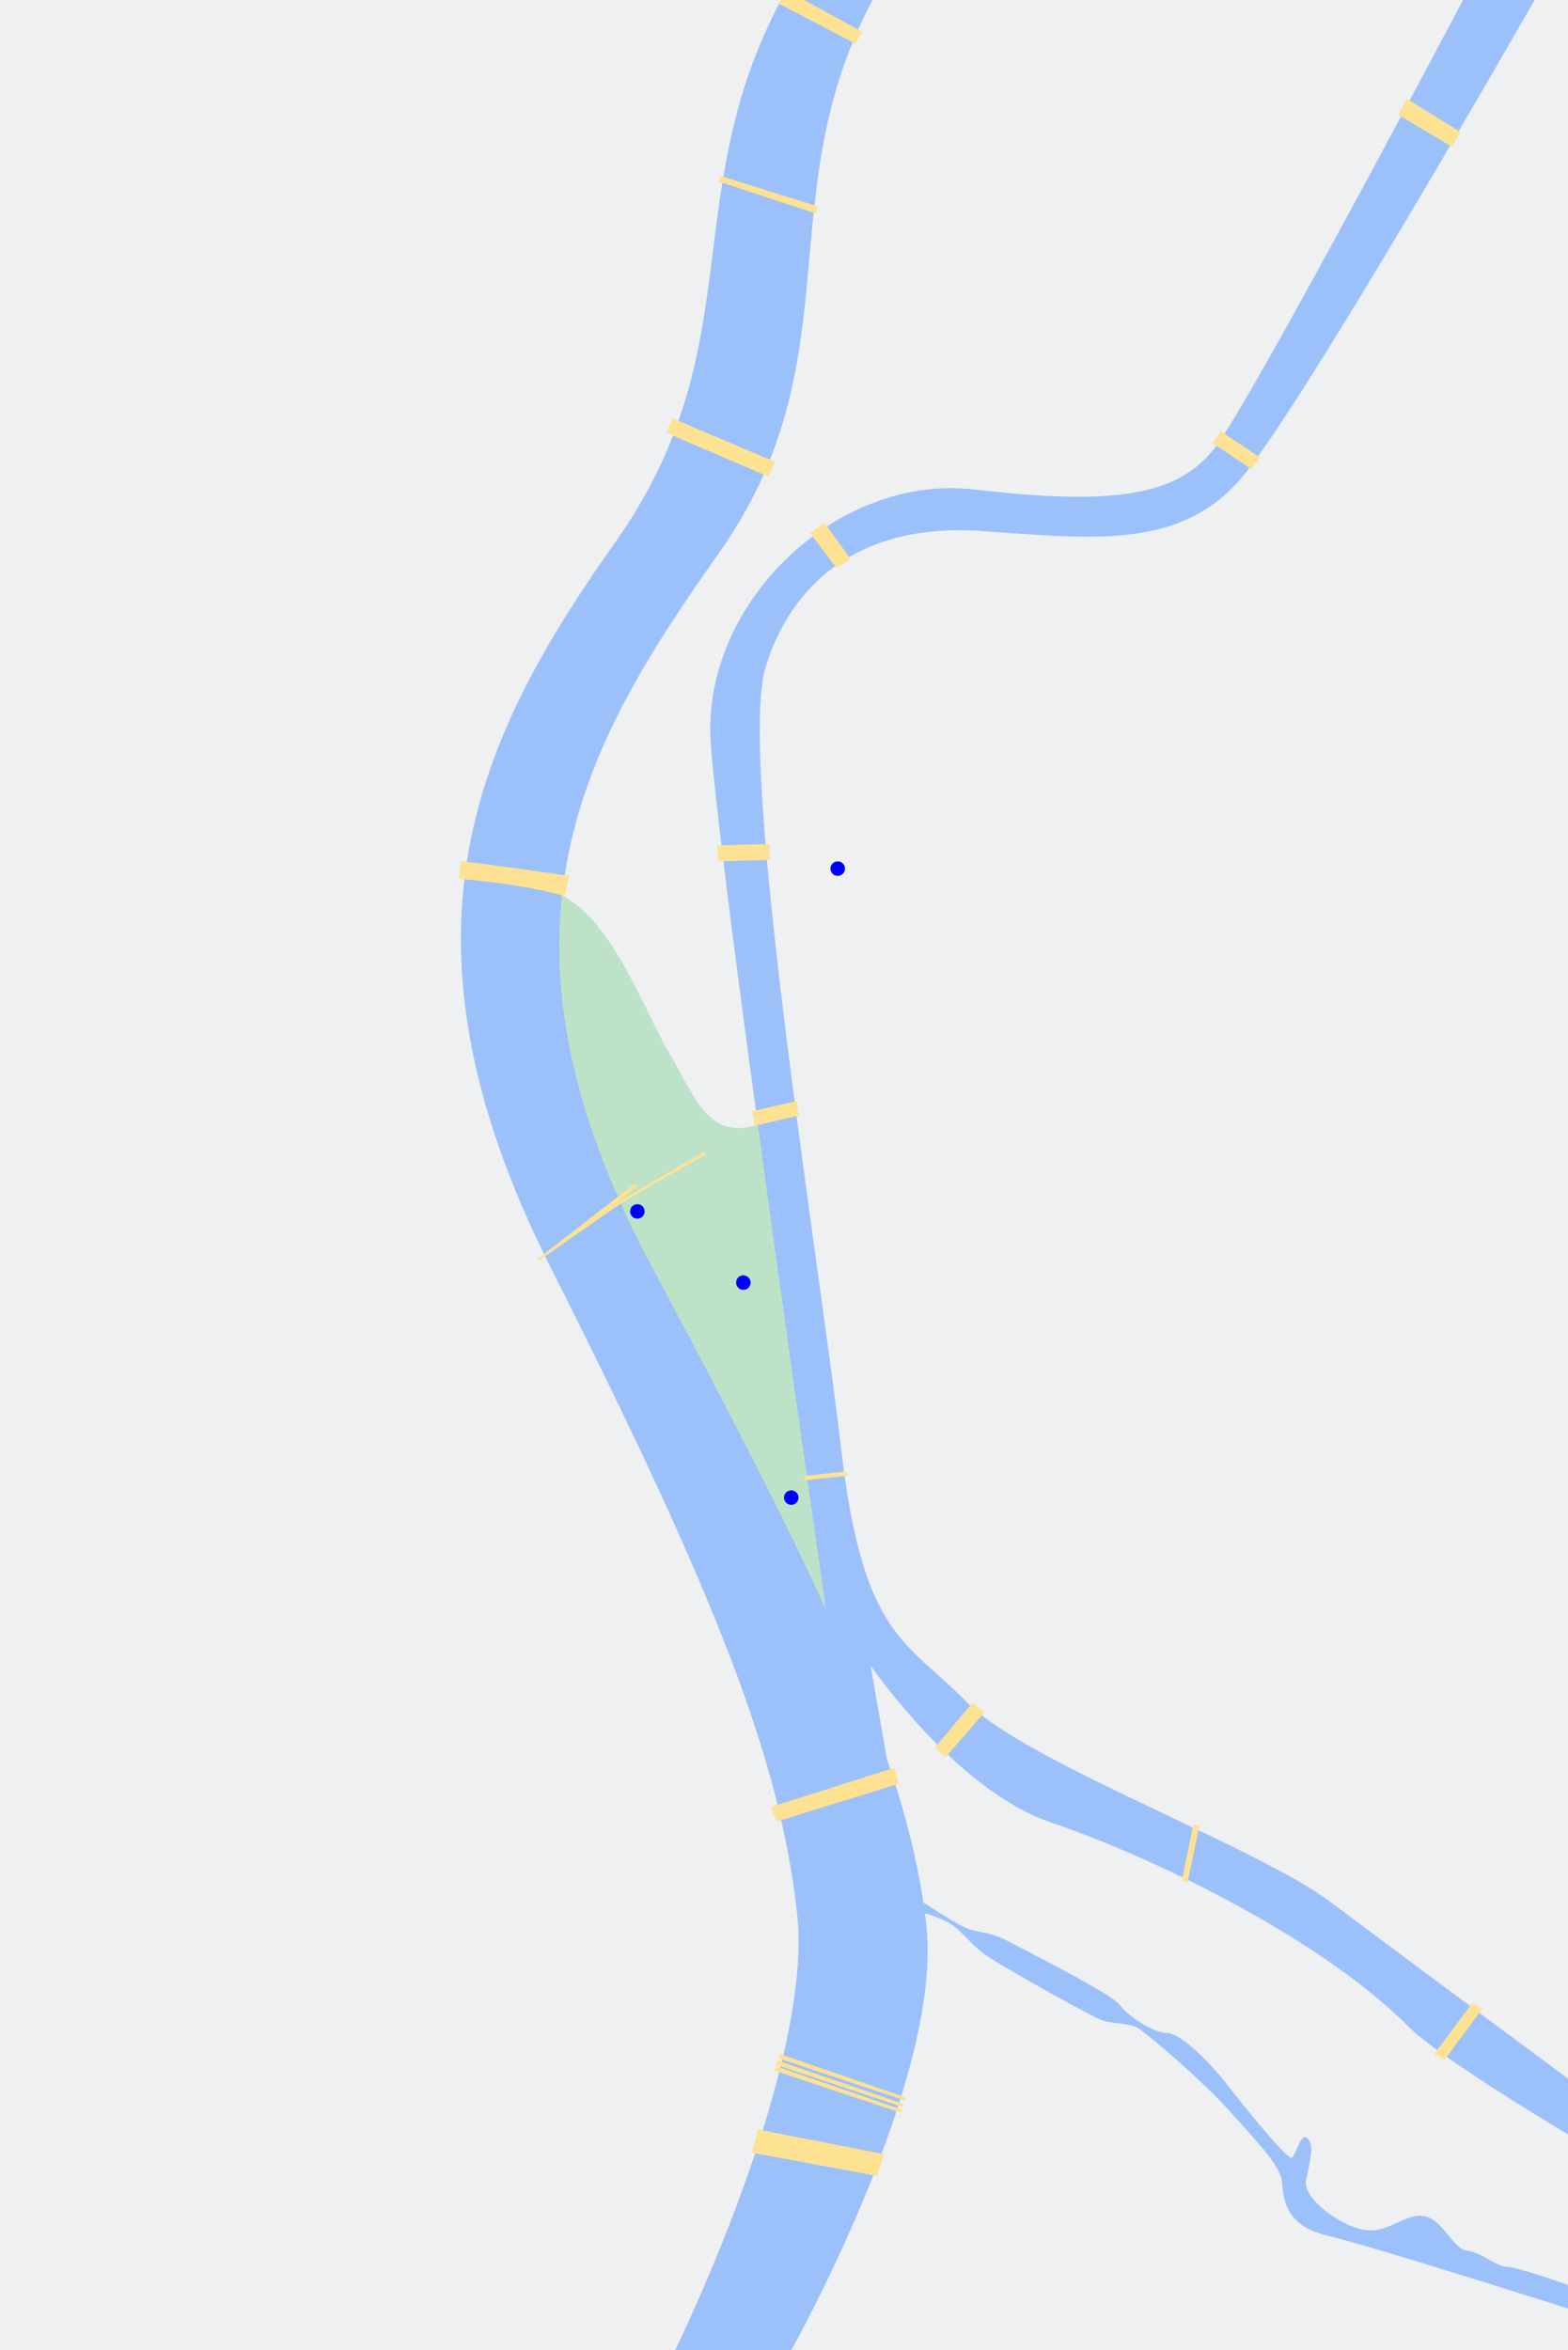 <svg version="1.1" xmlns="http://www.w3.org/2000/svg" xmlns:xlink="http://www.w3.org/1999/xlink" x="0px" y="0px"
	 viewBox="0 0 1080 1618" style="enable-background:new 0 0 1080 1618;" xml:space="preserve">
<style type="text/css">
	.st0{fill:#EEF0F2;}
	.st1{fill:#BDE2C8;}
	.st2{fill:#9CC0F9;}
	.st3{fill:#FDE293;}
	.st4{fill:#0000FF;}
</style>
<g id="background_map">
	<rect class="st0" width="1080" height="1618"/>
	<path class="st1" d="M534.8,771.2c-5.6,1.4-10.6,2.7-14.8,3.8c-34,9-42-22-59-50s-38-90-73.9-108.5l-39.2-2.5
		c-7.3,52.8-1.7,111.9,22.1,185.9c52,161.2,205,327,205,327L560,929L534.8,771.2z"/>
</g>
<g id="water">
	<path class="st2" d="M723.5,1254.5c65,22,182.9,76.9,247,141c22,22,109.5,73.9,109.5,73.9V1431c0,0-111.5-82.5-163.5-121.5
		s-210-96-251-138s-71-44-86-173s-72-477-52-540s71-98,147-93s138,14,181-37S1057,0,1057,0h-49.3c0,0-144.7,274-170.7,308
		s-71,40-166,29s-187.5,78.5-181.5,173.5c4.5,71.3,54.6,425.4,79.4,597.6C539.7,1044.4,500.7,968.7,450,874
		c-123.5-230.5-49-360,45-493S529,135,601,0h-63c-72,135-20,240-114,373s-161,269-45,499s158,339,170,445s-84,301-84,301h80
		c0,0,105-187,93-293c-0.3-2.6-0.6-5.2-1-7.8c5.3,1.5,11.9,3.8,17,6.8c10,6,14,15,28,24s66,38,75,42s21,2,28,7s40.9,33,63,57.5
		s34,37.5,35,47.5s1,30,31,37s166,50.3,166,50.3V1573c0,0-35.5-12.5-42.5-12.5s-17-10-27-11s-17-23-31-24s-25,14-43,9s-38-22-37-32
		s7.7-27.2,0-31c-4-2-7,13-10,14s-30-32-44-50s-33-36-42-36s-26-11-32-19s-62-36-77-44s-22-5-33-11c-7.1-3.9-18.4-11.1-25.5-15.7
		c-4.6-30.8-12.8-62.9-25.1-98.7l-11.3-64.6C599.5,1146.5,658.5,1232.5,723.5,1254.5z"/>
</g>
<g id="bridges">
	<path class="st3" d="M371,868c0,0,43-30,53-37s62-36,62-36l-1-2l-58.2,33.7l12.2-10.3l-2-1.4l-67,52L371,868z"/>
	<path class="st3" d="M316,605c0,0,42,3,73,12l3-14c0,0-43.1-6.4-74.5-10.2L316,605z"/>
	<polygon class="st3" points="459,298 529,328 534,318 463,288 	"/>
	<polygon class="st3" points="495,125 562,147 563,142 496,121 	"/>
	<polygon class="st3" points="536.6,2.6 538,0 553.9,0 594,22 589,30 	"/>
	<polygon class="st3" points="531,1244 616,1217 619,1228 535,1254 	"/>
	<polygon class="st3" points="537,1414 624,1444 623,1446 536,1417 	"/>
	<polygon class="st3" points="535.5,1418.5 622.5,1448.5 621.5,1450.5 534.5,1421.5 	"/>
	<polygon class="st3" points="534.5,1422.5 621.5,1452.5 620.5,1454.5 533.5,1425.5 	"/>
	<polygon class="st3" points="609,1483 522,1466 518,1482 604,1498 	"/>
	<polygon class="st3" points="995,1418 1021,1383 1014,1379 988,1414 	"/>
	<polygon class="st3" points="818,1296 826,1257 822,1255.9 814,1295 	"/>
	<polygon class="st3" points="651,1210 678,1179 670,1172 644,1203 	"/>
	<polygon class="st3" points="554,1019 584,1016 583,1013 554,1016 	"/>
	<polygon class="st3" points="520,775 550,768 549,758 518,765 	"/>
	<polygon class="st3" points="530,592 495,593 494,582 530,581 	"/>
	<polygon class="st3" points="576,391 558,367 568,360 586,385 	"/>
	<polygon class="st3" points="862,323 835,305 841,297 868,315 	"/>
	<polygon class="st3" points="1006,91 969,68 963,79 1000,101 	"/>
</g>
<g id="building">
	<circle id="UNL" class="st4" cx="439" cy="834" r="5"/>
	<circle id="MEDIACITE" class="st4" cx="577" cy="598" r="5"/>
	<circle id="RSNM_00000023246372456227242680000003267626648971568027_" class="st4" cx="545" cy="1031" r="5"/>
	<circle id="MAMAC" class="st4" cx="512" cy="883" r="5"/>
</g>
</svg>
